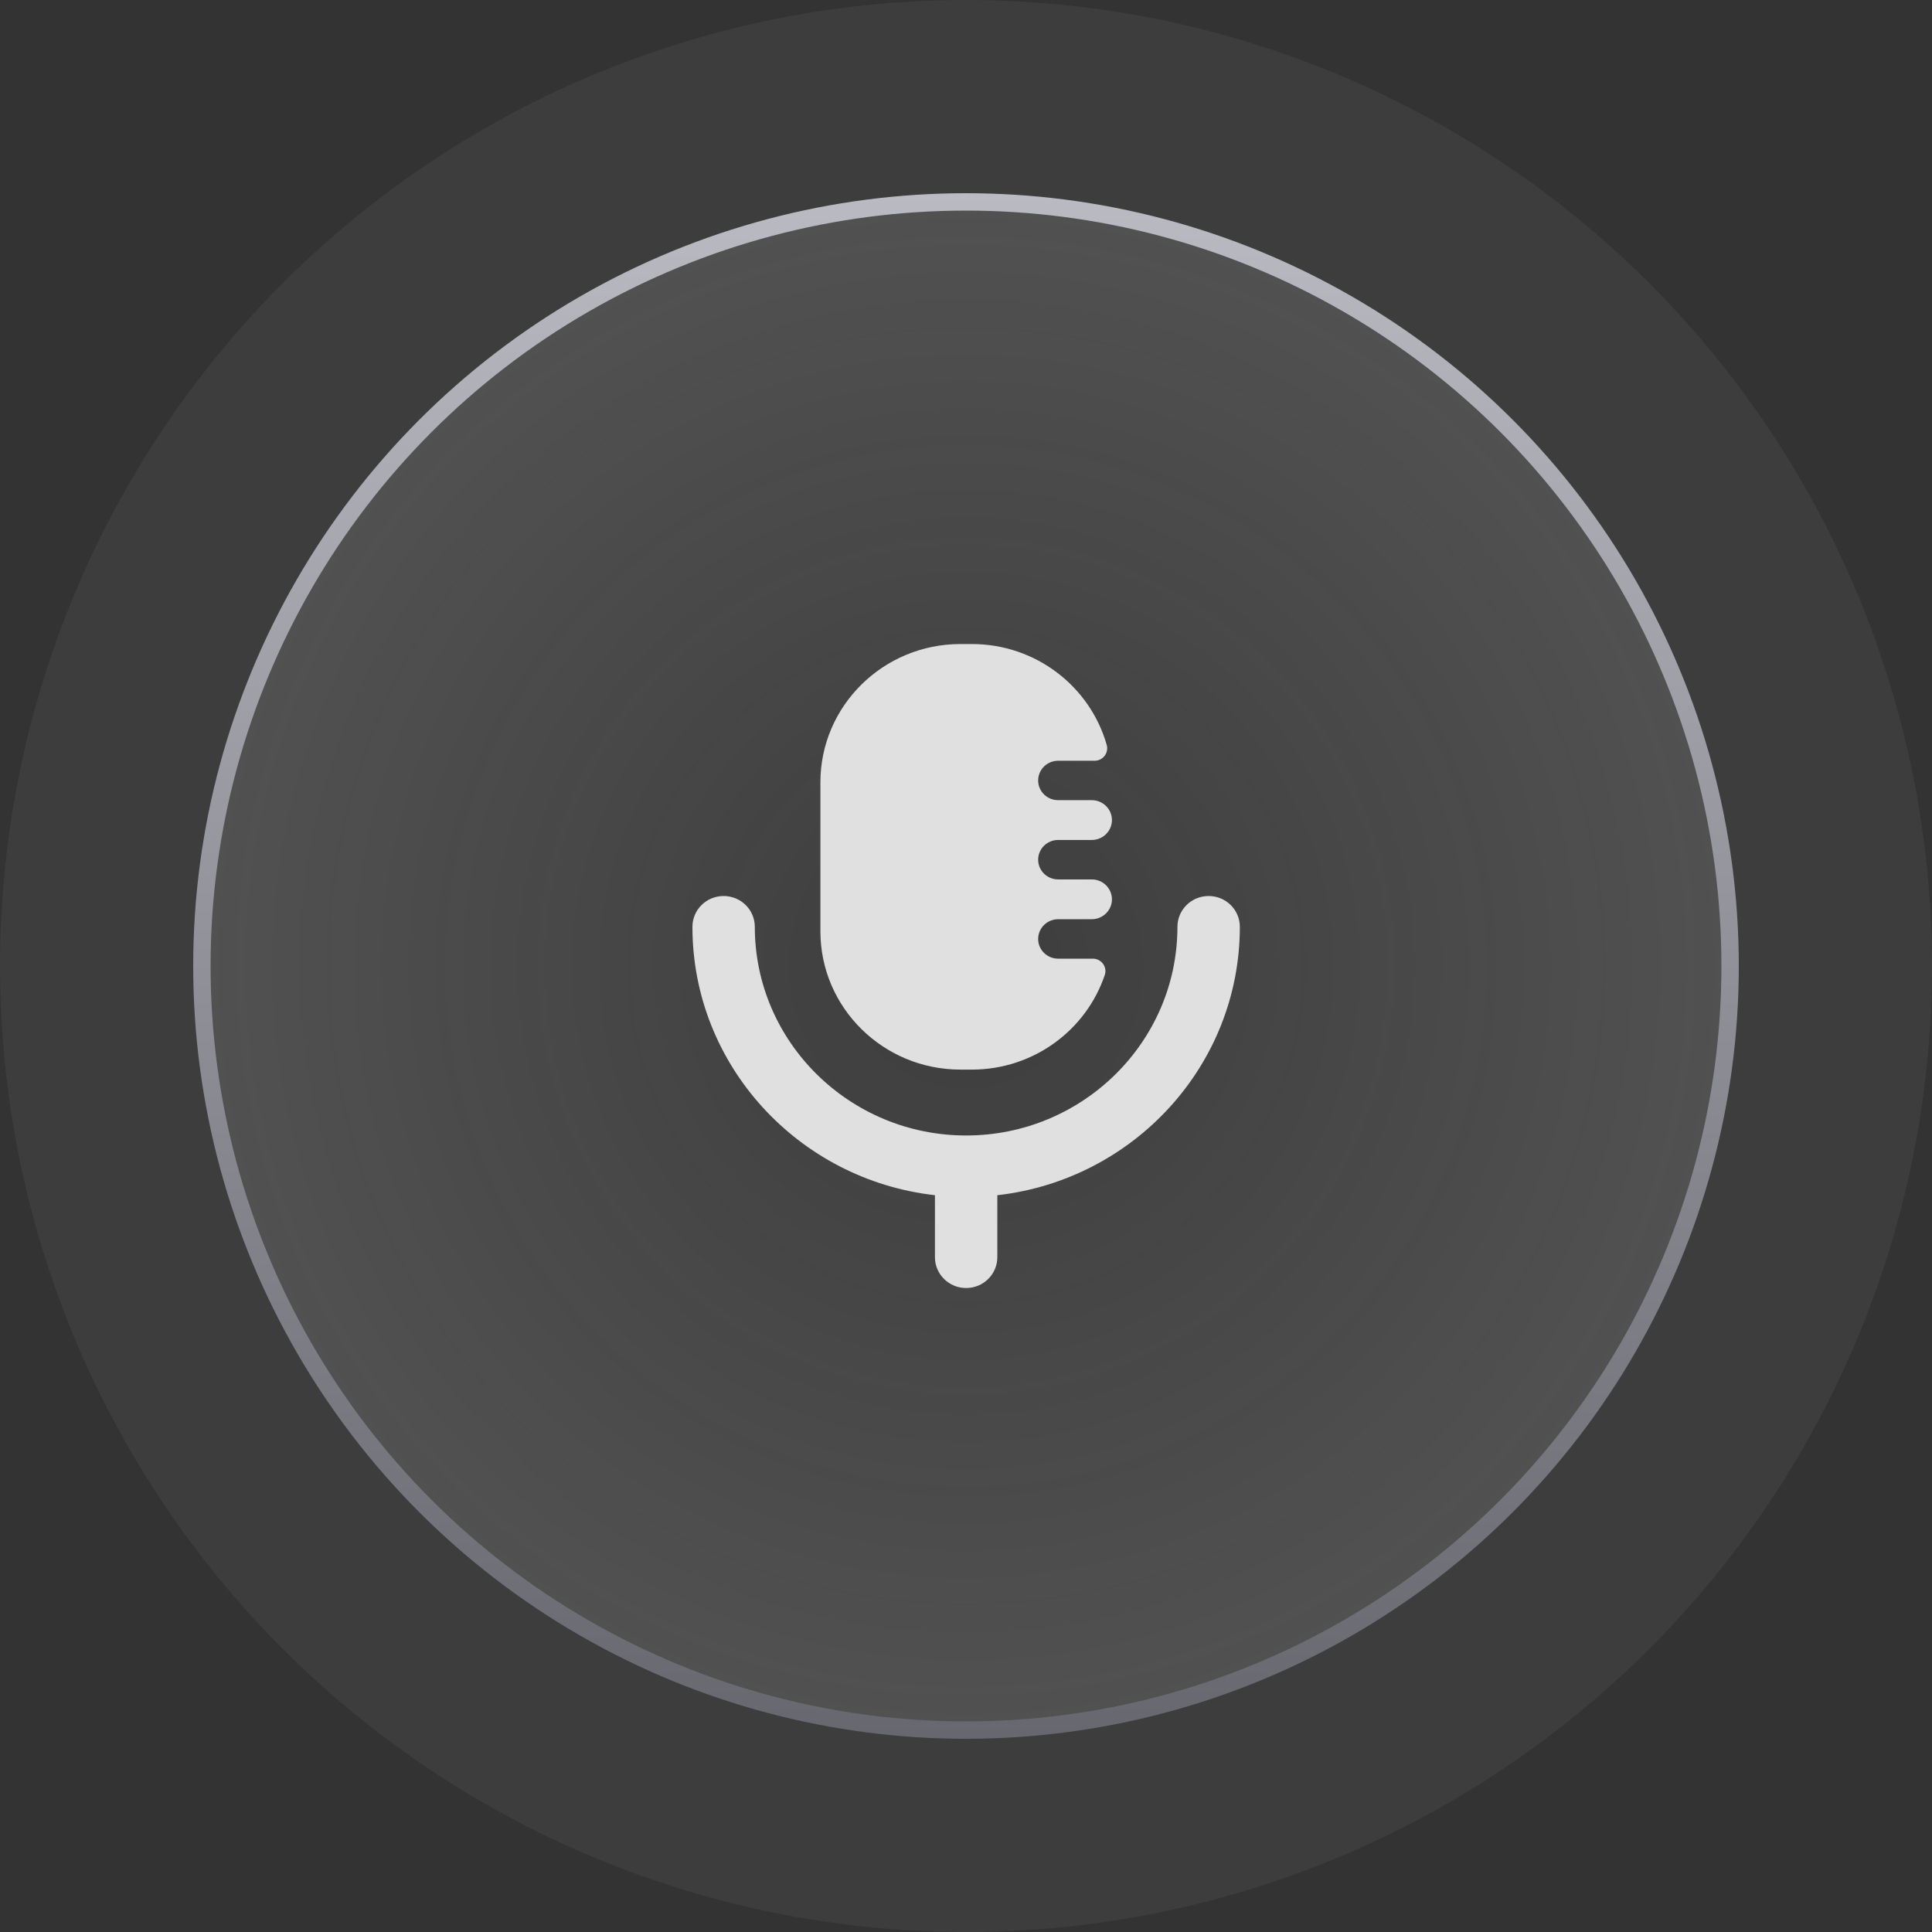 <svg width="80" height="80" viewBox="0 0 80 80" fill="none" xmlns="http://www.w3.org/2000/svg">
<rect x="0" y="0" width="80" height="80" fill="#333333" stroke="none"/>
<circle opacity="0.05" cx="40" cy="40" r="40" fill="white"/>
<circle cx="40" cy="40" r="31.64" fill="url(#paint0_radial_523_42503)" fill-opacity="0.5" stroke="url(#paint1_linear_523_42503)" stroke-width="0.72"/>
<path fill-rule="evenodd" clip-rule="evenodd" d="M40.24 44.29H39.773C36.569 44.29 33.971 41.725 33.971 38.562V32.397C33.971 29.233 36.569 26.668 39.773 26.668H40.24C42.899 26.668 45.14 28.433 45.826 30.843C45.92 31.173 45.671 31.501 45.325 31.501H43.815C43.359 31.501 42.988 31.866 42.988 32.316V32.317C42.988 32.769 43.359 33.133 43.815 33.133H45.207C45.668 33.133 46.043 33.502 46.043 33.957C46.043 34.413 45.668 34.781 45.207 34.781H43.815C43.359 34.781 42.988 35.147 42.988 35.599C42.988 36.049 43.359 36.415 43.815 36.415H45.207C45.668 36.415 46.043 36.784 46.043 37.24C46.043 37.694 45.668 38.063 45.207 38.063H43.815C43.359 38.063 42.988 38.429 42.988 38.881C42.988 39.331 43.359 39.696 43.815 39.696H45.251C45.605 39.696 45.858 40.038 45.747 40.369C44.981 42.647 42.806 44.29 40.24 44.29ZM48.755 38.378C48.755 37.672 49.334 37.102 50.047 37.102C50.76 37.102 51.339 37.672 51.339 38.378C51.339 44.116 46.939 48.855 41.297 49.491V52.059C41.297 52.763 40.719 53.334 40.006 53.334C39.292 53.334 38.714 52.763 38.714 52.059V49.491C33.071 48.855 28.672 44.116 28.672 38.378C28.672 37.672 29.25 37.102 29.963 37.102C30.677 37.102 31.255 37.672 31.255 38.378C31.255 43.142 35.18 47.018 40.006 47.018C44.83 47.018 48.755 43.142 48.755 38.378Z" fill="#E0E0E0"/>
<defs>
<radialGradient id="paint0_radial_523_42503" cx="0" cy="0" r="1" gradientUnits="userSpaceOnUse" gradientTransform="translate(40 40) rotate(90) scale(32)">
<stop stop-color="#D9D9D9" stop-opacity="0"/>
<stop offset="1" stop-color="#D9D9D9" stop-opacity="0.26"/>
</radialGradient>
<linearGradient id="paint1_linear_523_42503" x1="40" y1="8" x2="40" y2="72" gradientUnits="userSpaceOnUse">
<stop stop-color="#BABBC2"/>
<stop offset="1" stop-color="#67686F"/>
</linearGradient>
</defs>
</svg>
